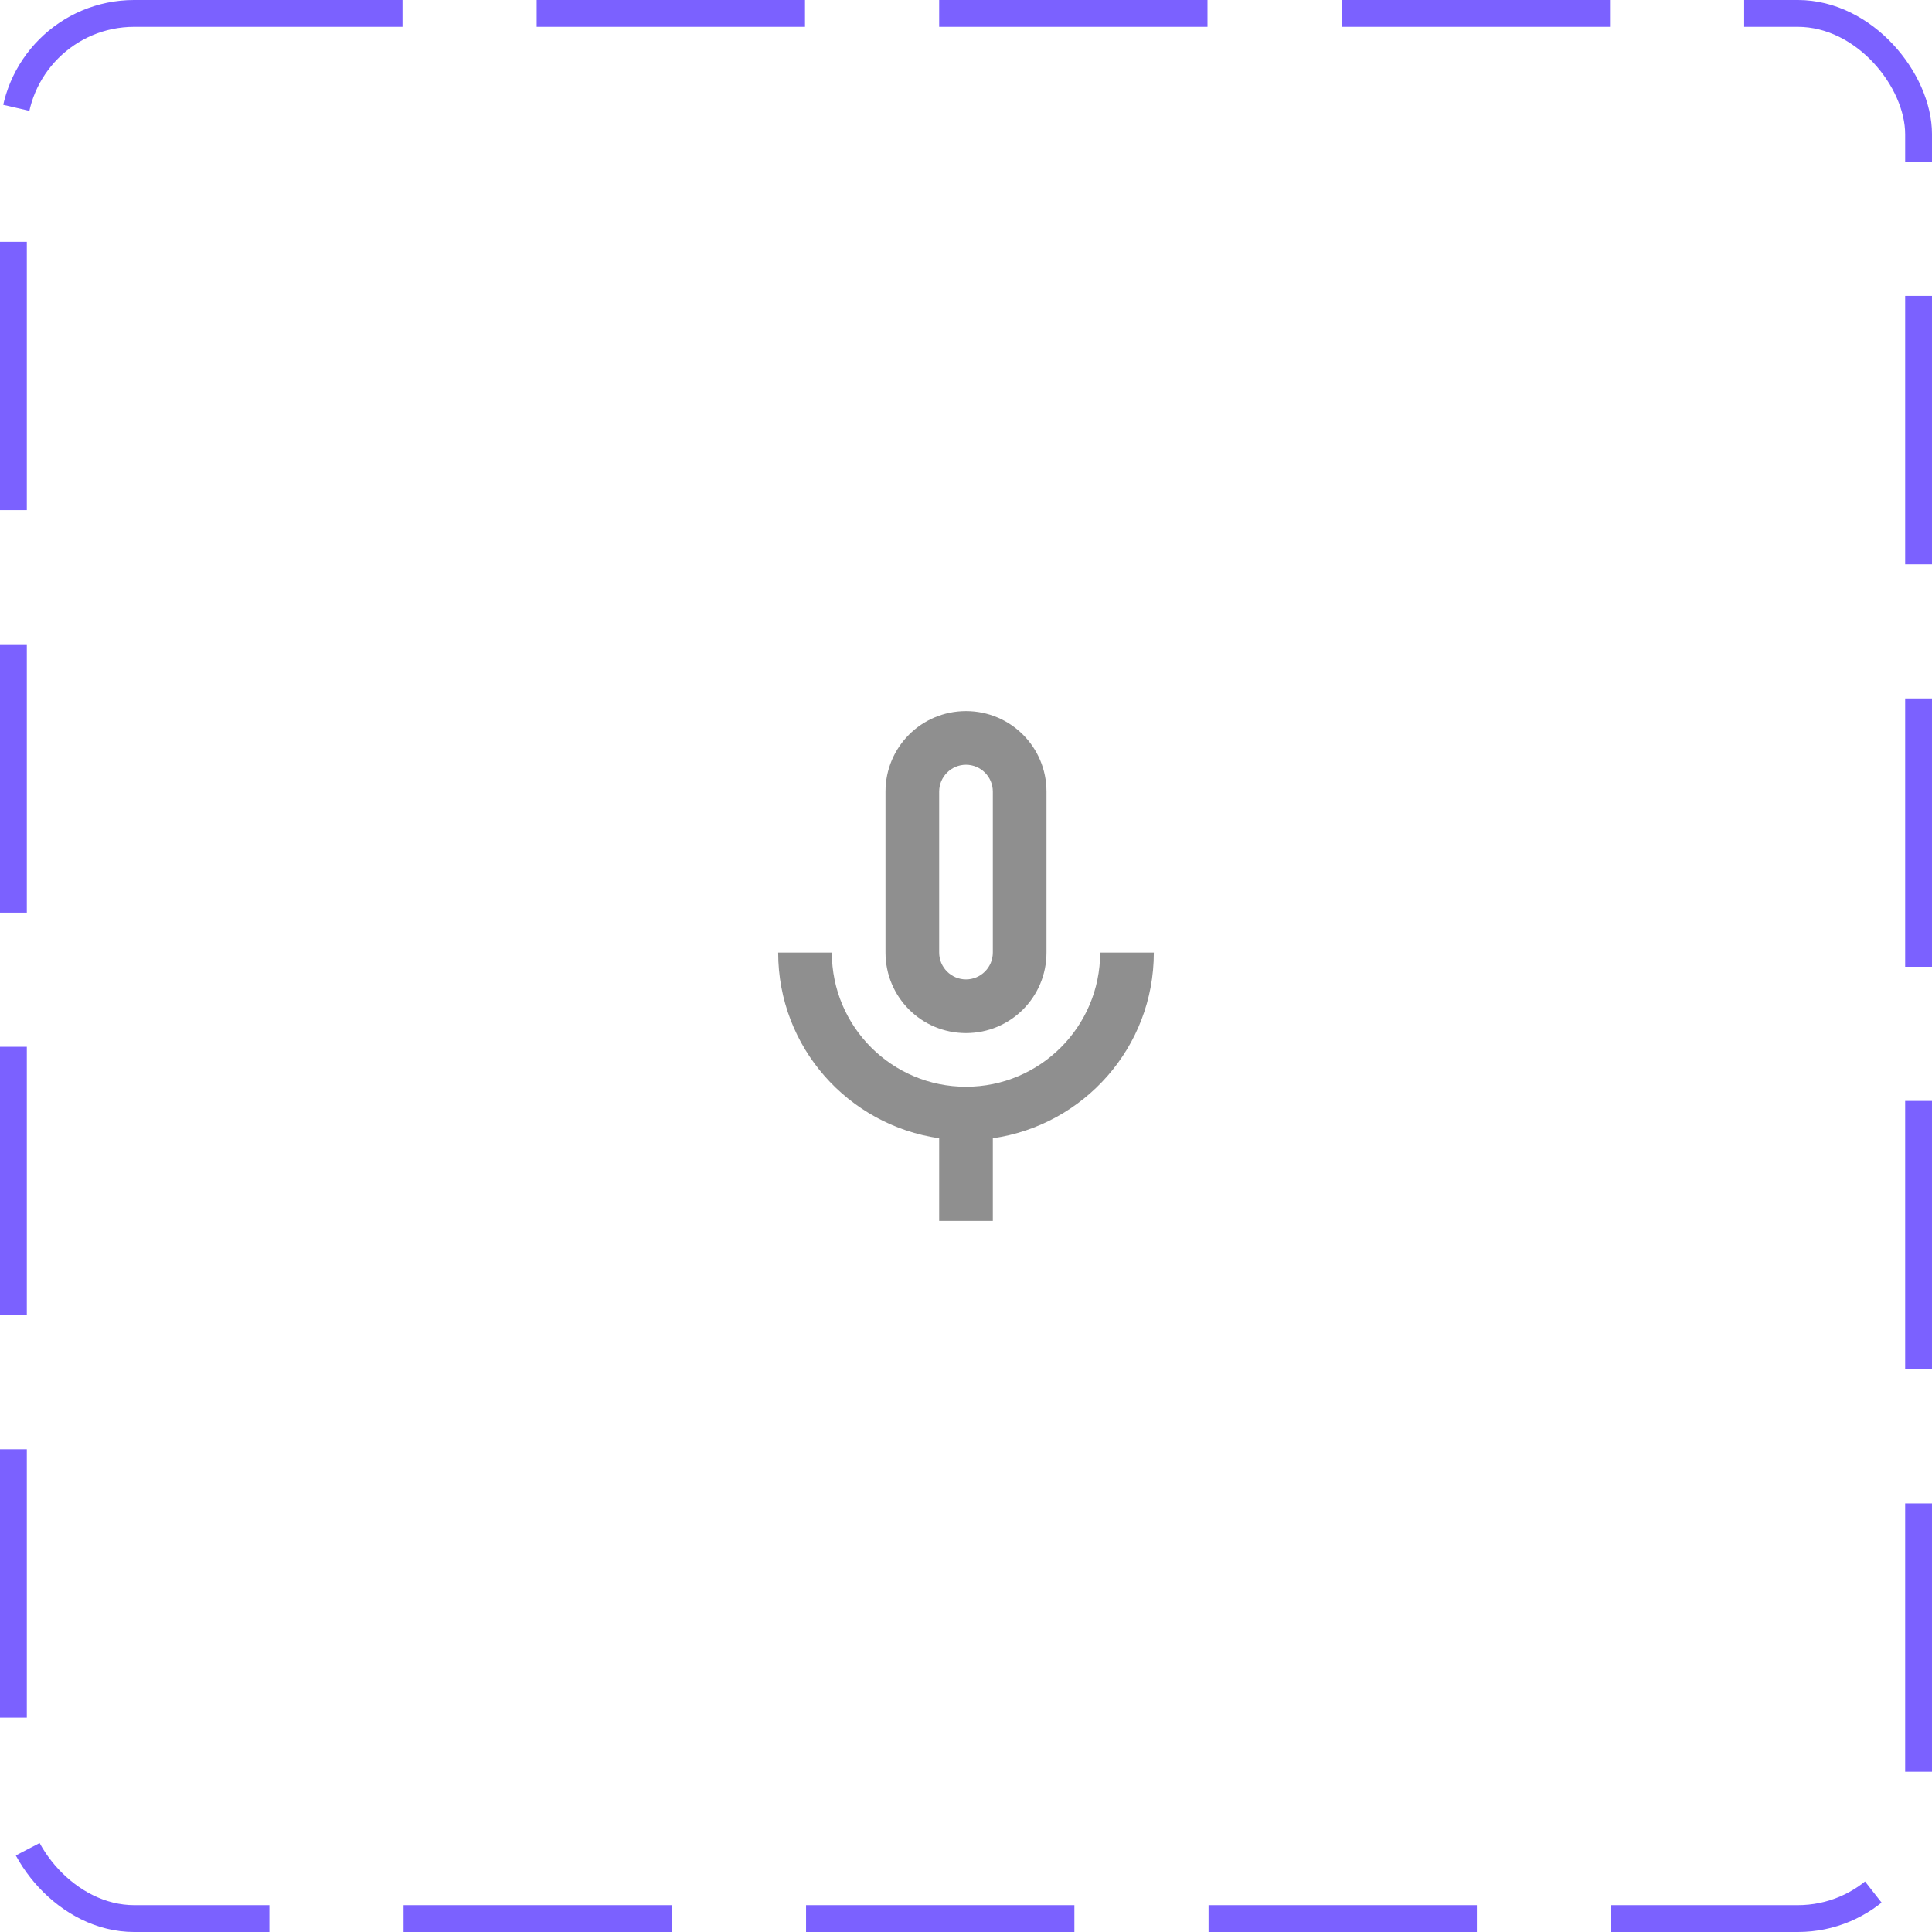 <svg width="72" height="72" viewBox="0 0 72 72" fill="none" xmlns="http://www.w3.org/2000/svg">
<g clip-path="url(#clip0_256_17008)">
<path d="M36 38.5C37.66 38.5 39 37.16 39 35.5V29.5C39 27.84 37.66 26.5 36 26.5C34.34 26.5 33 27.84 33 29.5V35.5C33 37.16 34.34 38.5 36 38.5ZM35 29.5C35 28.95 35.45 28.5 36 28.5C36.55 28.5 37 28.95 37 29.5V35.5C37 36.05 36.55 36.5 36 36.5C35.45 36.5 35 36.05 35 35.5V29.5ZM41 35.5C41 38.26 38.76 40.5 36 40.5C33.24 40.5 31 38.26 31 35.5H29C29 39.03 31.61 41.93 35 42.42V45.5H37V42.42C40.39 41.93 43 39.03 43 35.5H41Z" fill="#8F8F8F"/>
</g>
<rect x="0.5" y="0.5" width="71" height="71" rx="4.5" stroke="#7B61FF" stroke-dasharray="10 5"/>
<defs>
<clipPath id="clip0_256_17008">
<rect width="72" height="72" rx="5" fill="white"/>
</clipPath>
</defs>
</svg>
